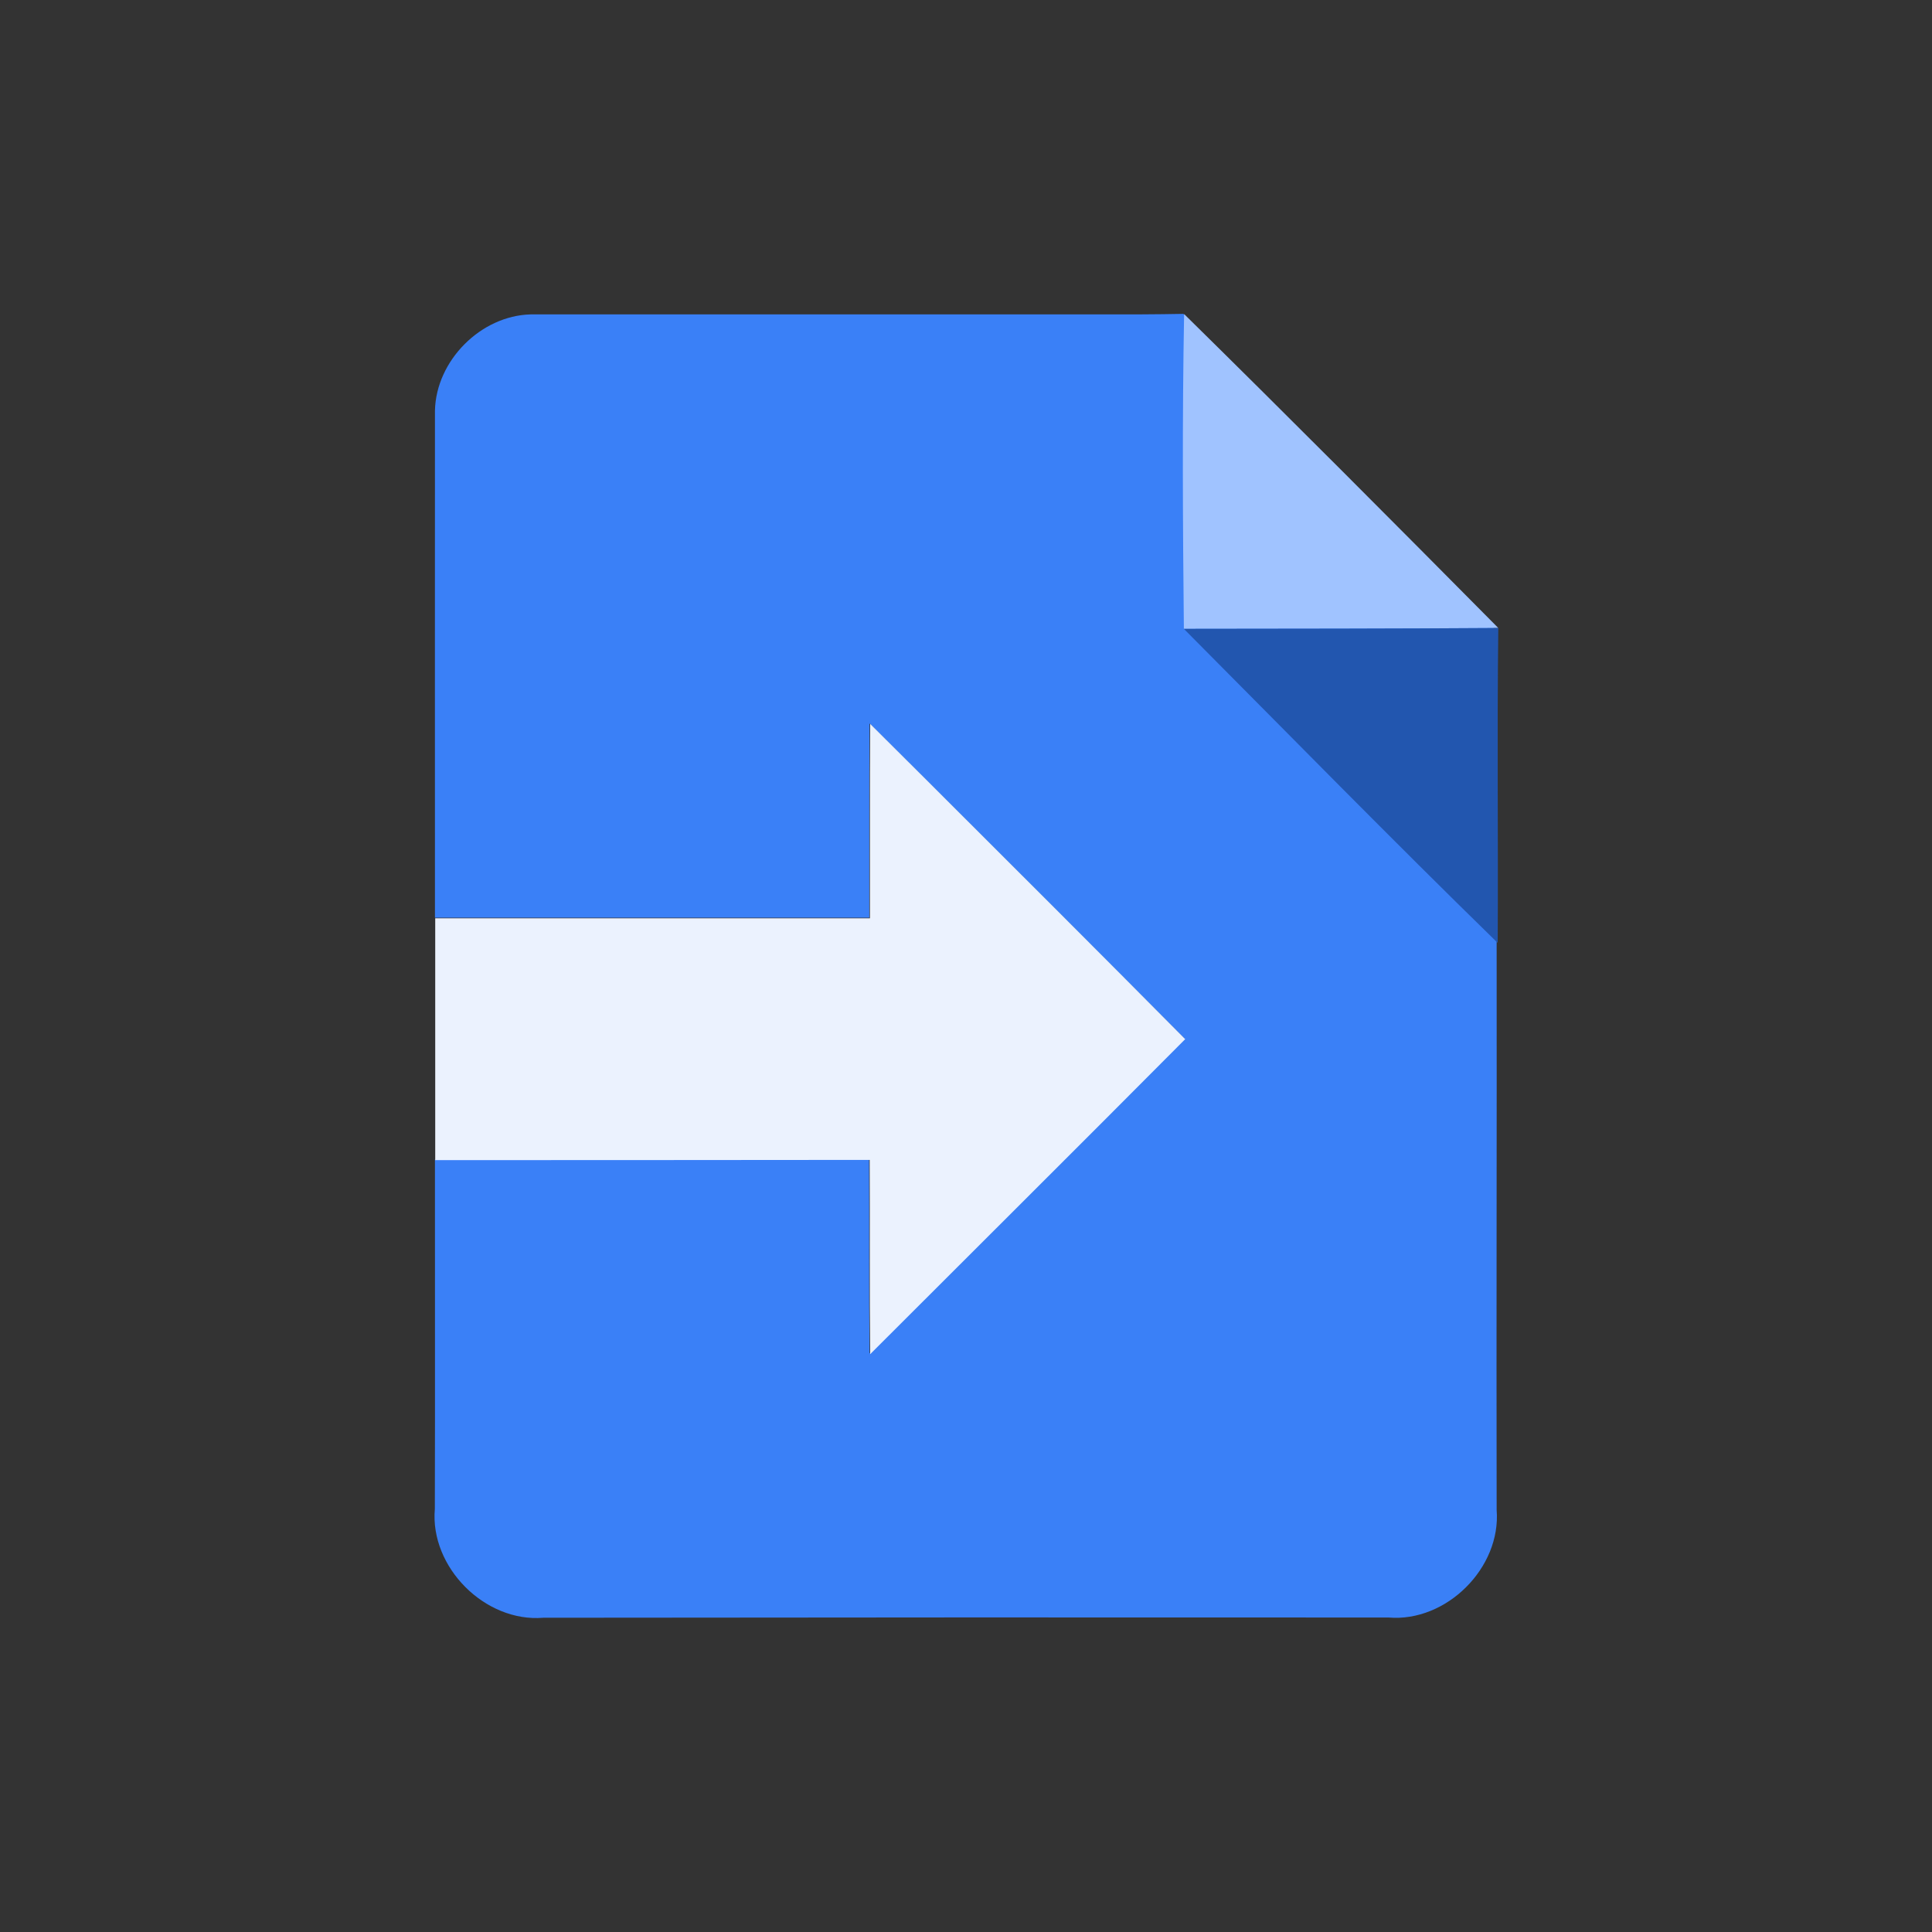 <?xml version="1.0" encoding="UTF-8" standalone="no"?>
<svg
   xmlns:dc="http://purl.org/dc/elements/1.1/"
   xmlns:cc="http://creativecommons.org/ns#"
   xmlns:rdf="http://www.w3.org/1999/02/22-rdf-syntax-ns#"
   xmlns:svg="http://www.w3.org/2000/svg"
   xmlns="http://www.w3.org/2000/svg"
   xmlns:sodipodi="http://sodipodi.sourceforge.net/DTD/sodipodi-0.dtd"
   xmlns:inkscape="http://www.inkscape.org/namespaces/inkscape"
   width="100pt"
   height="100pt"
   viewBox="0 0 100 100"
   version="1.1"
   id="svg2"
   inkscape:version="0.92.4 (5da689c313, 2019-01-14)"
   sodipodi:docname="google-apps-script-icon.svg">
  <rect x="0" y="0" width="100" height="100" fill="#333333" stroke="none"/>
  <title
     id="title4154">Google Apps Script logo</title>
  <defs
     id="defs21" />
  <sodipodi:namedview
     pagecolor="#ffffff"
     bordercolor="#666666"
     borderopacity="1"
     objecttolerance="10"
     gridtolerance="10"
     guidetolerance="10"
     inkscape:pageopacity="0"
     inkscape:pageshadow="2"
     inkscape:window-width="1882"
     inkscape:window-height="1080"
     id="namedview19"
     showgrid="false"
     inkscape:zoom="2.085965"
     inkscape:cx="-27.477914"
     inkscape:cy="70.892506"
     inkscape:window-x="38"
     inkscape:window-y="0"
     inkscape:window-maximized="1"
     inkscape:current-layer="svg2" />
  <g
     id="#3a80f7ff"
     style="fill:#3a80f7;fill-opacity:1"
     transform="matrix(3.056,0,0,3.056,1.103,-292.276)">
    <path
       style="fill:#3a80f7;fill-opacity:1;stroke-width:0.163"
       d="m 19.682,100.956 c -0.466,0.009 -0.93,0.01 -1.394,0.009 -3.221,0.002 -6.442,-0.002 -9.661,0 -0.846,0.022 -1.602,0.783 -1.621,1.629 -0.002,2.863 0,5.726 0,8.59 h 7.357 c 0.002,-1.097 -0.004,-2.193 0.004,-3.29 0.3,0.3 0.601,0.599 0.901,0.897 1.48,1.478 2.959,2.953 4.431,4.439 -1.772,1.782 -3.554,3.554 -5.332,5.332 -0.012,-1.095 -0.002,-2.191 -0.008,-3.288 -2.45,0.002 -4.903,0.004 -7.353,0.004 -0.002,1.972 0.004,3.944 -0.002,5.919 -0.086,0.987 0.85,1.925 1.837,1.843 4.772,-0.006 9.544,-0.007 14.314,-0.004 0.981,0.084 1.911,-0.842 1.833,-1.823 -0.006,-3.202 0.004,-6.407 0,-9.611 l -0.021,-5.296 z"
       id="path5"
       inkscape:connector-curvature="0" />
  </g>
  <g
     id="#a0c3ffff"
     transform="matrix(0.625,0,0,0.625,10.027,10.03)">
    <path
       d="m 82.02,9.96 c 8.74,8.6 17.39,17.29 26.02,26 C 99.36,36.02 90.68,36.02 82,36.03 81.91,27.34 81.86,18.65 82.02,9.96 Z"
       id="path11"
       inkscape:connector-curvature="0"
       style="opacity:1;fill:#a0c3ff" />
  </g>
  <g
     id="#2256afff"
     transform="matrix(0.625,0,0,0.625,10.027,10.03)">
    <path
       d="m 82,36.03 c 8.68,-0.01 17.36,-0.01 26.04,-0.07 -0.11,8.69 0,17.39 -0.05,26.08 C 99.22,53.48 90.64,44.72 82,36.03 Z"
       id="path14"
       inkscape:connector-curvature="0"
       style="opacity:1;fill:#2256af" />
  </g>
  <g
     id="#ebf2feff"
     transform="matrix(0.625,0,0,0.625,10.027,10.03)">
    <path
       d="m 56.02,43.9 c 1.47,1.47 2.94,2.93 4.41,4.39 7.24,7.23 14.48,14.45 21.68,21.72 C 73.44,78.73 64.72,87.4 56.02,96.1 55.96,90.74 56.01,85.38 55.98,80.01 43.99,80.02 31.99,80.03 20,80.03 20,73.35 20,66.68 20,60 c 12,0 24,0 36,0 0.01,-5.37 -0.02,-10.73 0.02,-16.1 z"
       id="path17"
       inkscape:connector-curvature="0"
       style="opacity:1;fill:#ebf2fe" />
  </g>
</svg>
